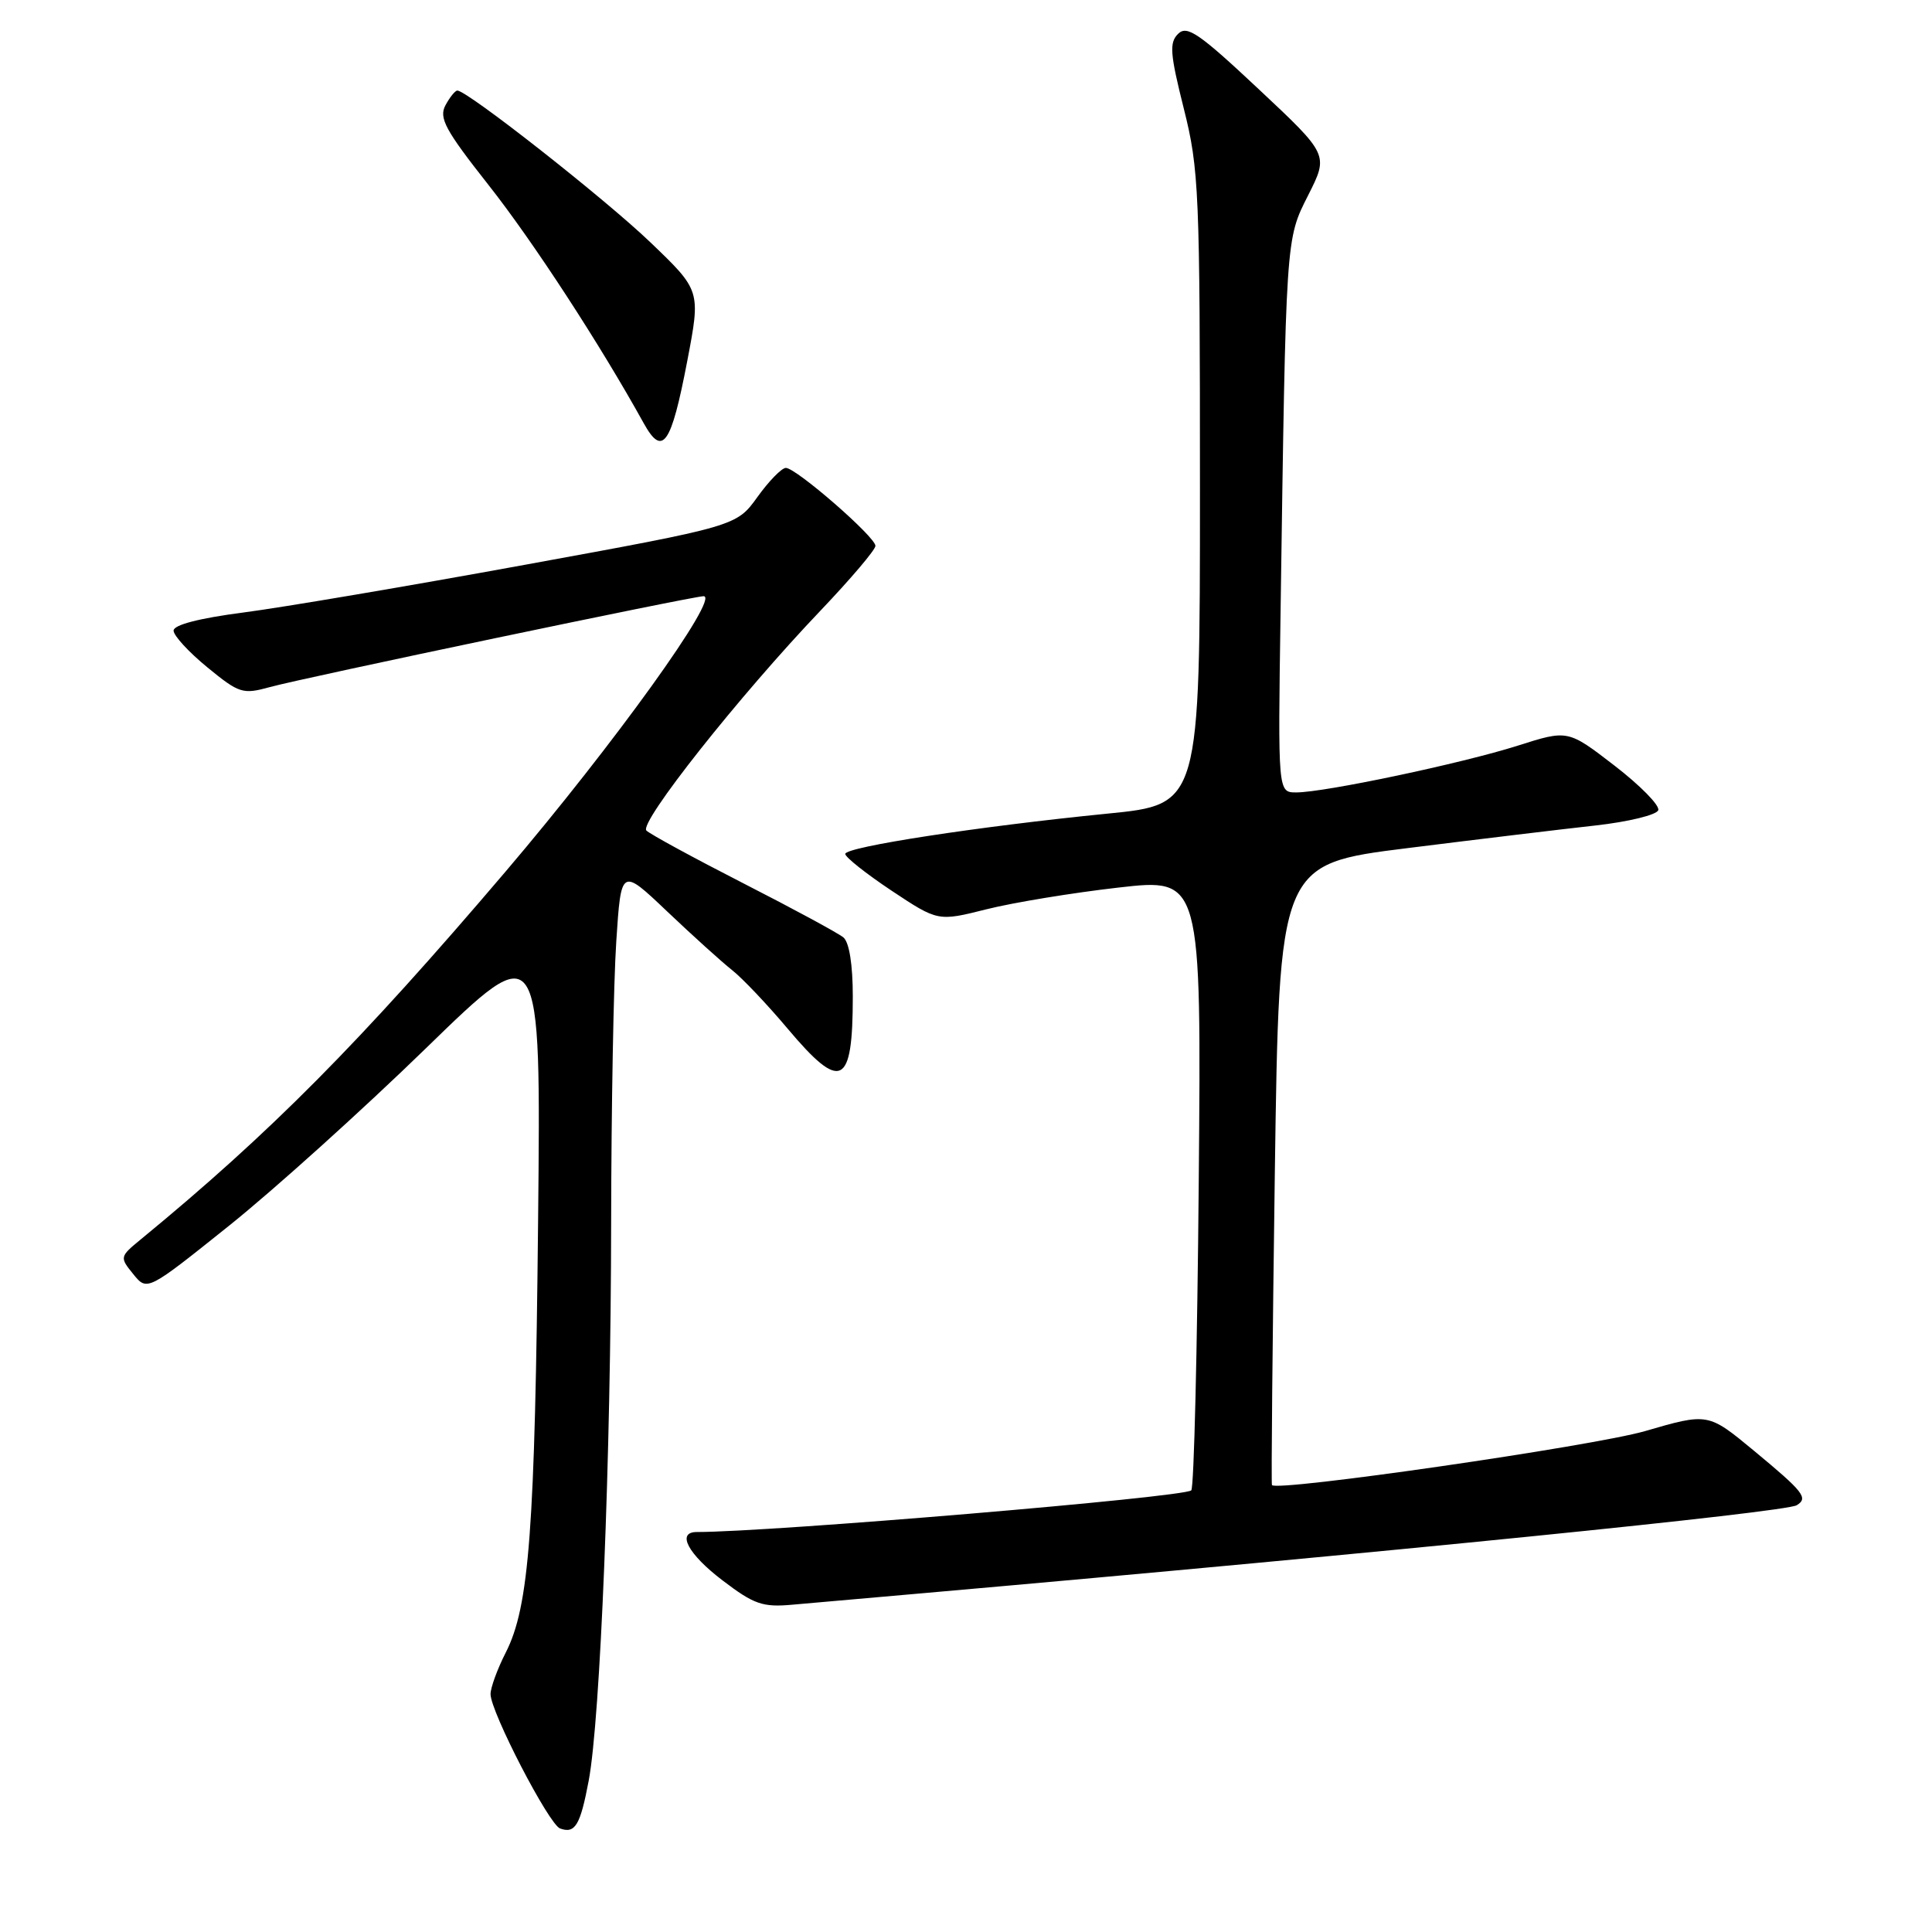<?xml version="1.0" encoding="UTF-8" standalone="no"?>
<!DOCTYPE svg PUBLIC "-//W3C//DTD SVG 1.1//EN" "http://www.w3.org/Graphics/SVG/1.1/DTD/svg11.dtd" >
<svg xmlns="http://www.w3.org/2000/svg" xmlns:xlink="http://www.w3.org/1999/xlink" version="1.1" viewBox="0 0 256 256">
 <g >
 <path fill="currentColor"
d=" M 78.00 235.98 C 79.55 227.82 80.95 193.02 80.98 162.00 C 81.00 146.88 81.30 130.11 81.66 124.74 C 82.30 114.97 82.30 114.97 88.40 120.77 C 91.76 123.96 95.62 127.45 97.00 128.54 C 98.38 129.63 101.67 133.10 104.33 136.26 C 111.45 144.73 113.00 143.97 113.00 132.04 C 113.00 127.82 112.53 124.85 111.75 124.21 C 111.06 123.64 105.11 120.42 98.51 117.05 C 91.92 113.68 86.13 110.53 85.65 110.05 C 84.63 109.03 97.97 92.18 108.74 80.89 C 112.73 76.70 116.00 72.85 116.00 72.33 C 116.00 71.14 105.49 62.00 104.13 62.00 C 103.58 62.00 101.88 63.74 100.36 65.86 C 97.58 69.72 97.58 69.72 69.54 74.84 C 54.12 77.66 37.34 80.50 32.25 81.16 C 26.39 81.92 23.00 82.80 23.00 83.56 C 23.00 84.22 25.01 86.41 27.48 88.43 C 31.69 91.88 32.17 92.03 35.73 91.05 C 40.07 89.84 91.82 79.00 93.23 79.00 C 95.46 79.00 81.36 98.61 66.98 115.50 C 47.70 138.14 35.82 150.12 18.66 164.22 C 15.86 166.52 15.84 166.59 17.66 168.83 C 19.50 171.10 19.50 171.10 30.38 162.39 C 36.36 157.60 48.10 147.01 56.47 138.87 C 71.68 124.07 71.68 124.07 71.30 161.78 C 70.89 202.69 70.13 212.87 67.02 218.96 C 65.91 221.14 65.00 223.62 65.00 224.48 C 65.00 226.81 72.73 241.74 74.21 242.28 C 76.20 243.01 76.89 241.87 78.00 235.98 Z  M 122.50 211.09 C 183.57 205.72 236.57 200.38 238.08 199.45 C 239.63 198.49 239.02 197.71 232.42 192.24 C 226.33 187.20 226.33 187.20 217.97 189.63 C 211.04 191.63 169.15 197.69 168.54 196.78 C 168.43 196.63 168.61 178.05 168.92 155.50 C 169.50 114.50 169.50 114.50 186.50 112.38 C 195.85 111.21 207.07 109.86 211.42 109.38 C 215.79 108.89 219.52 107.98 219.73 107.35 C 219.93 106.71 217.32 104.06 213.92 101.44 C 207.75 96.69 207.75 96.69 201.12 98.80 C 193.74 101.15 175.51 105.00 171.76 105.00 C 169.33 105.00 169.33 105.00 169.68 81.25 C 170.40 31.06 170.35 31.79 173.35 25.85 C 176.05 20.50 176.05 20.50 166.77 11.80 C 158.89 4.41 157.29 3.31 156.11 4.48 C 154.92 5.65 155.03 7.10 156.86 14.39 C 158.88 22.44 159.00 25.33 159.00 64.76 C 159.00 106.60 159.00 106.60 146.75 107.81 C 129.64 109.51 112.00 112.22 112.00 113.15 C 112.00 113.58 114.76 115.77 118.14 118.02 C 124.29 122.10 124.29 122.10 130.73 120.48 C 134.27 119.59 142.13 118.30 148.18 117.61 C 159.19 116.35 159.19 116.35 158.84 156.59 C 158.65 178.73 158.21 197.13 157.85 197.48 C 156.94 198.39 102.20 203.00 92.33 203.00 C 89.60 203.00 91.16 205.93 95.75 209.42 C 99.91 212.59 101.06 212.99 105.00 212.63 C 107.47 212.41 115.35 211.72 122.50 211.09 Z  M 91.07 47.81 C 92.85 38.50 92.85 38.50 86.17 32.10 C 80.16 26.34 61.92 12.00 60.60 12.00 C 60.31 12.00 59.60 12.88 59.02 13.96 C 58.13 15.63 59.00 17.24 64.73 24.51 C 70.63 31.99 79.54 45.67 85.29 56.07 C 87.80 60.60 88.93 58.99 91.07 47.81 Z "/>
</g>
</svg>